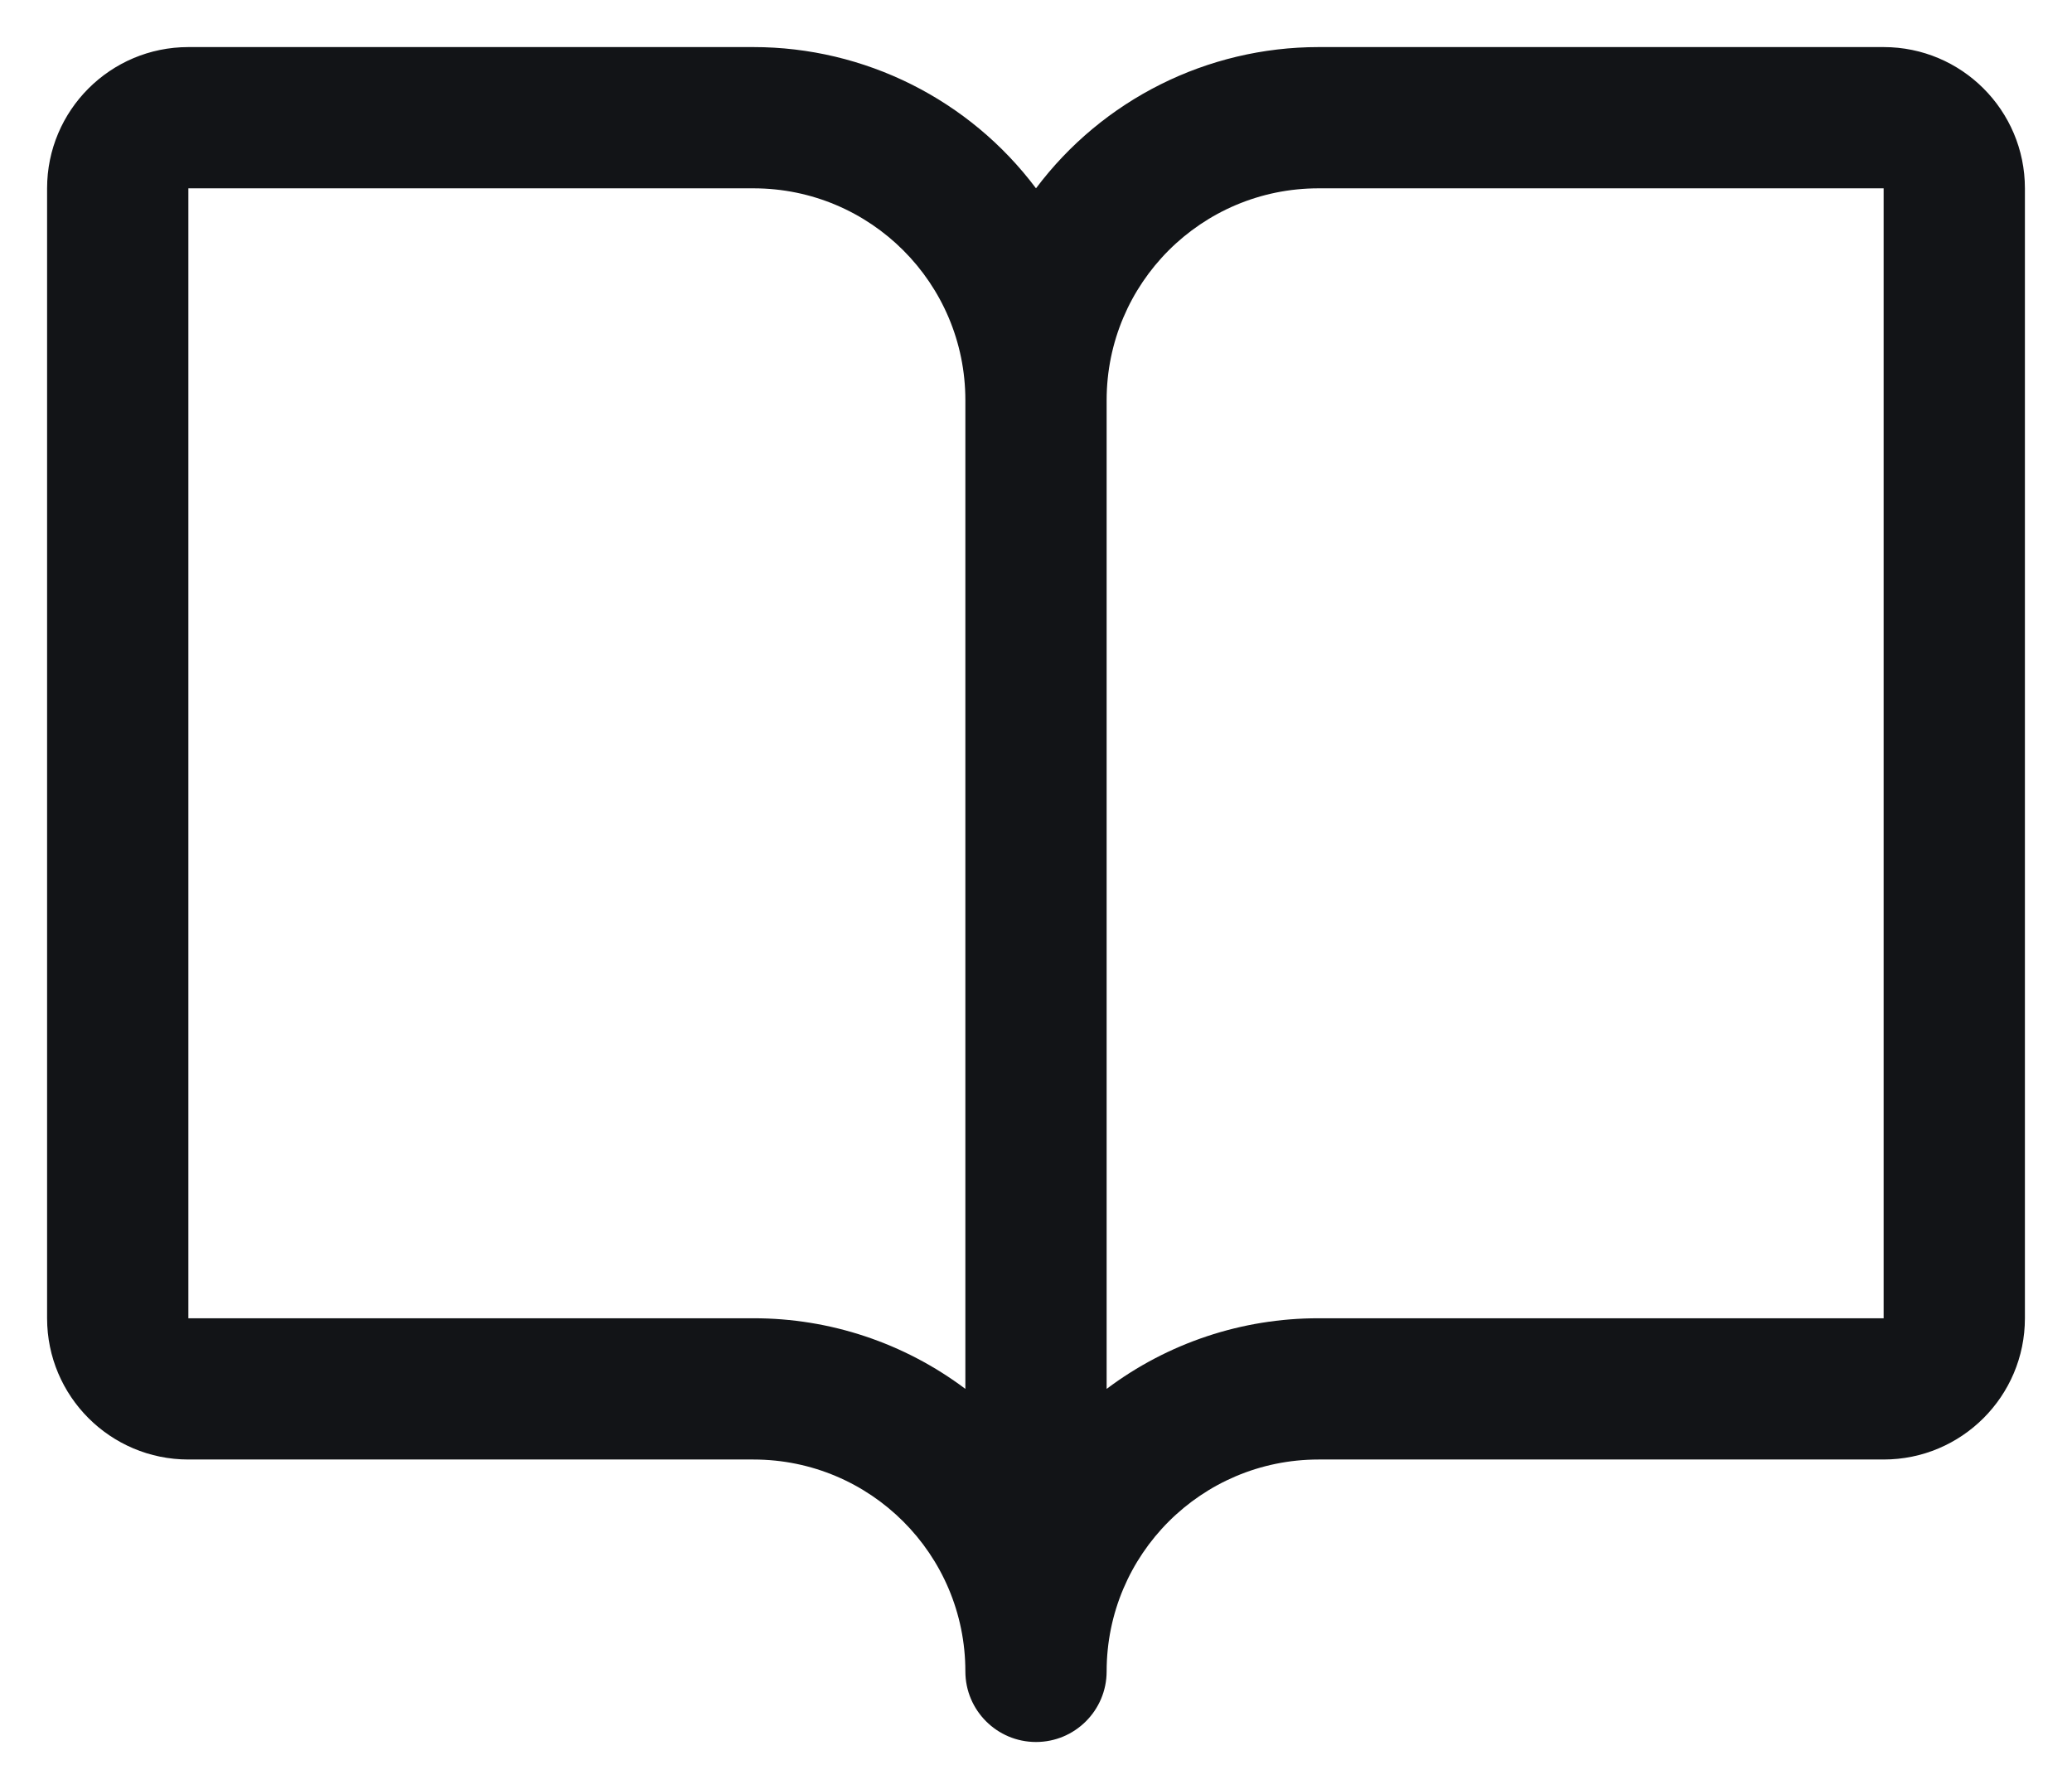 <svg width="22" height="19" viewBox="0 0 22 19" fill="none" xmlns="http://www.w3.org/2000/svg">
<path fill-rule="evenodd" clip-rule="evenodd" d="M20 0.5H14C12.82 0.5 11.708 1.056 11 2C10.292 1.056 9.18 0.5 8 0.5H2C1.172 0.5 0.5 1.172 0.5 2V14C0.5 14.828 1.172 15.5 2 15.5H8C9.243 15.5 10.25 16.507 10.25 17.75C10.25 18.164 10.586 18.5 11 18.5C11.414 18.5 11.75 18.164 11.75 17.75C11.75 16.507 12.757 15.5 14 15.5H20C20.828 15.5 21.5 14.828 21.5 14V2C21.5 1.172 20.828 0.5 20 0.5ZM8 14H2V2H8C9.243 2 10.25 3.007 10.25 4.25V14.75C9.601 14.262 8.812 13.999 8 14ZM20 14H14C13.188 13.999 12.399 14.262 11.75 14.75V4.25C11.75 3.007 12.757 2 14 2H20V14Z" fill="#121417"/>
</svg>
